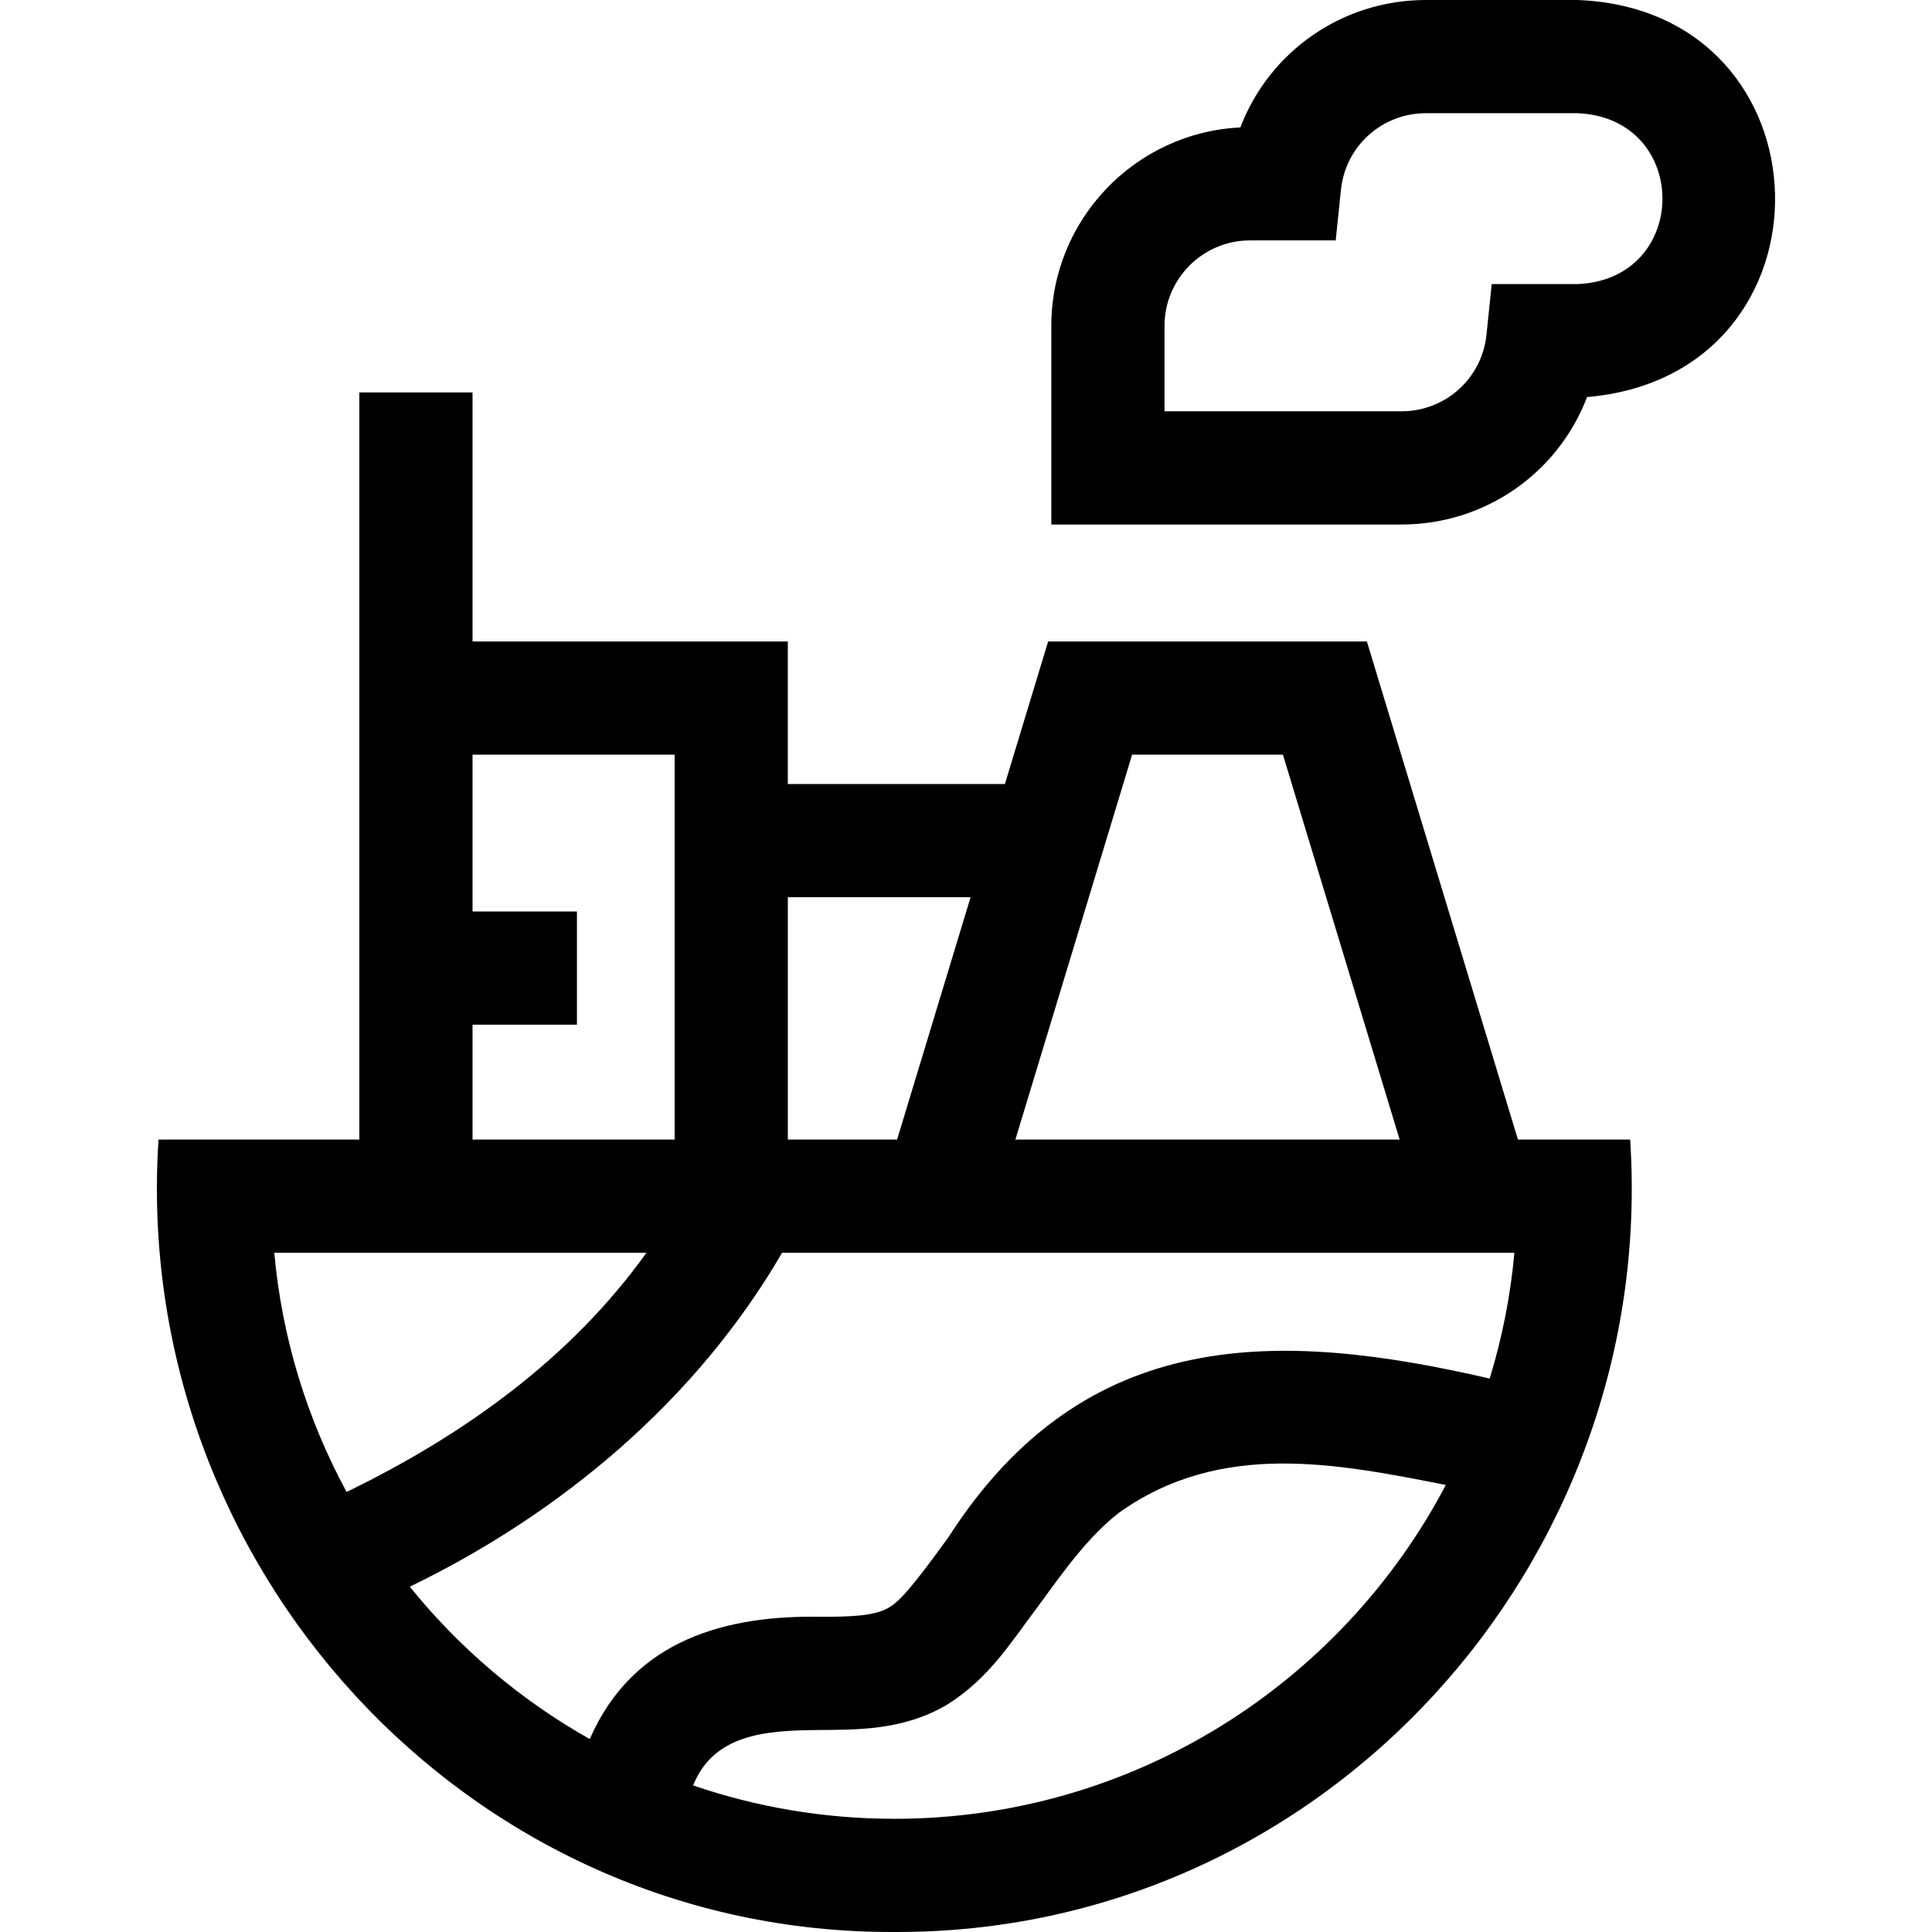 <svg id="Capa_1" enable-background="new 0 0 512.001 512.001" height="512" viewBox="0 0 512.001 512.001" width="512" xmlns="http://www.w3.org/2000/svg"><g><path d="m362.241 170h-84.474l-11.456 37.777h-57.53v-37.777h-83.556v-66h-30v198h-53.216c-7.358 112.527 81.491 210.456 195.001 209.999 113.498.456 202.369-97.473 194.999-209.999h-29.739zm-62.222 30h39.97l30.932 102h-101.833zm-42.804 37.777-19.476 64.223h-28.957v-64.223zm-131.988 33.779h27.667v-30h-27.667v-41.556h53.556v102h-53.556zm46.083 60.444c-20.115 28.098-48.571 48.389-79.456 63.385-10.394-19.171-17.109-40.615-19.169-63.385zm65.699 150c-18.653 0-36.592-3.115-53.327-8.845 5.376-13.396 18.845-14.522 32.214-14.674 10.816-.099 23.119.271 34.972-6.649 11.494-7.149 17.283-17.024 24.798-26.898 6.682-9.208 12.994-17.905 20.833-24.014 27.029-19.338 57.811-13.048 86.663-7.398-27.626 52.554-82.77 88.478-146.153 88.478zm157.772-116.666c-55.878-12.927-107.263-14.255-143.394 41.979-3.103 4.274-6.033 8.311-9.122 12.119-2.029 2.502-4.409 5.241-6.679 6.584-4.023 2.382-10.774 2.417-17.922 2.454-24.827-.49-49.787 5.812-61.372 32.401-18.354-10.338-34.539-24.087-47.695-40.379 40.197-19.446 76.055-49.56 98.661-88.491h194.074c-1.039 11.489-3.269 22.639-6.551 33.333z"/><path d="m418.042 0h-40.153c-22.34 0-41.579 13.821-49.18 33.773-27.85 1.334-50.098 24.409-50.098 52.583v52.644h92.798c22.34 0 41.579-13.821 49.18-33.773 67.949-5.841 65.737-102.621-2.547-105.227zm0 75.287h-22.718l-1.396 13.451c-1.199 11.551-10.88 20.262-22.519 20.262h-62.798v-22.644c0-12.485 10.158-22.644 22.644-22.644h22.719l1.396-13.451c1.198-11.55 10.88-20.261 22.519-20.261h40.153c30.027 1.238 30.043 44.043 0 45.287z"/></g></svg>